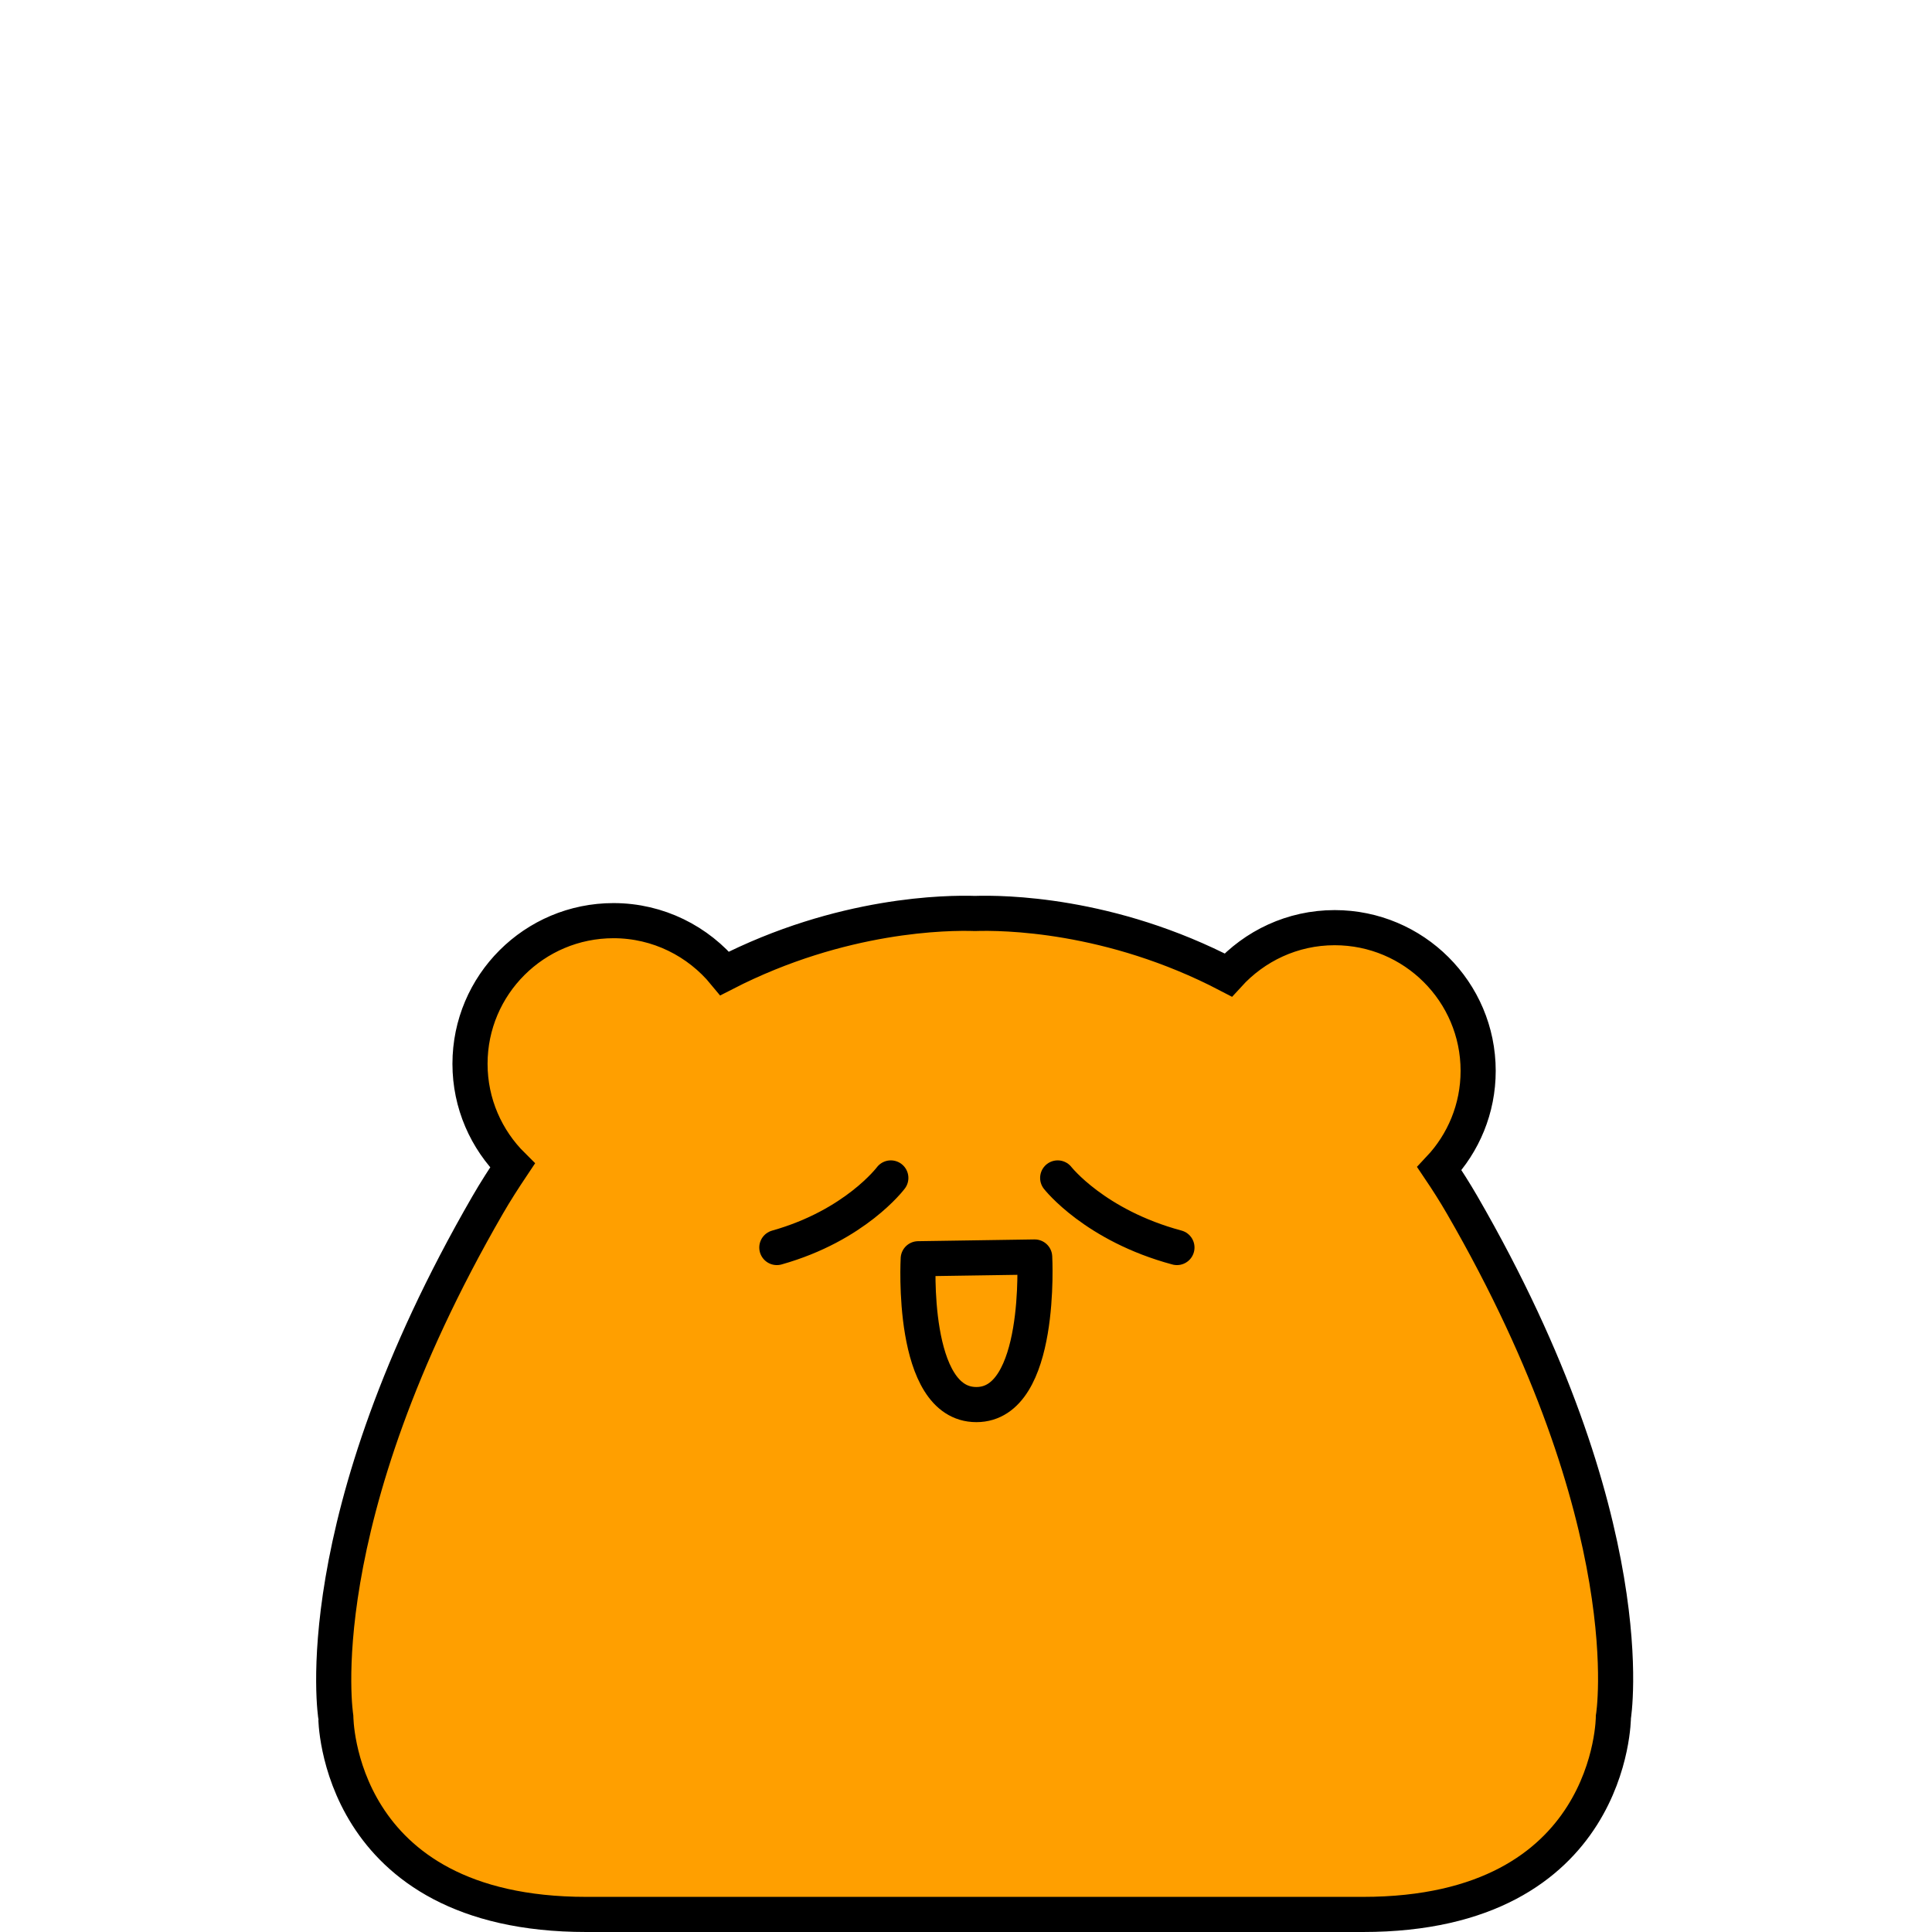 <svg xmlns="http://www.w3.org/2000/svg" width="110" height="110" fill="none" viewBox="0 0 110 110">
    <path fill="#FF9F00" stroke="#000" stroke-miterlimit="10" stroke-width="2" d="M83.26 68.624c-.42-.728-.86-1.417-1.31-2.085 1.37-1.457 2.21-3.413 2.21-5.569 0-4.5-3.66-8.153-8.17-8.153-2.41 0-4.56 1.048-6.06 2.695-6.73-3.513-12.87-3.553-14.42-3.503-1.53-.05-7.58-.01-14.25 3.413-1.5-1.826-3.78-3.004-6.33-3.004-4.51 0-8.17 3.653-8.17 8.153 0 2.265.93 4.311 2.42 5.788-.48.719-.96 1.457-1.42 2.255-10.45 18.083-8.64 29.14-8.64 29.14S19.12 109 33.38 109H77.6c14.26 0 14.26-11.246 14.26-11.246s1.85-11.047-8.6-29.13z"/>
    <path stroke="#000" stroke-linecap="round" stroke-linejoin="round" stroke-miterlimit="10" stroke-width="2" d="M50.72 67.067s-2.02 2.705-6.49 3.962M60.22 67.067s2.11 2.705 6.79 3.962M52.28 71.668l6.63-.1s.46 8.403-3.32 8.403-3.31-8.303-3.31-8.303z"/>
</svg>
